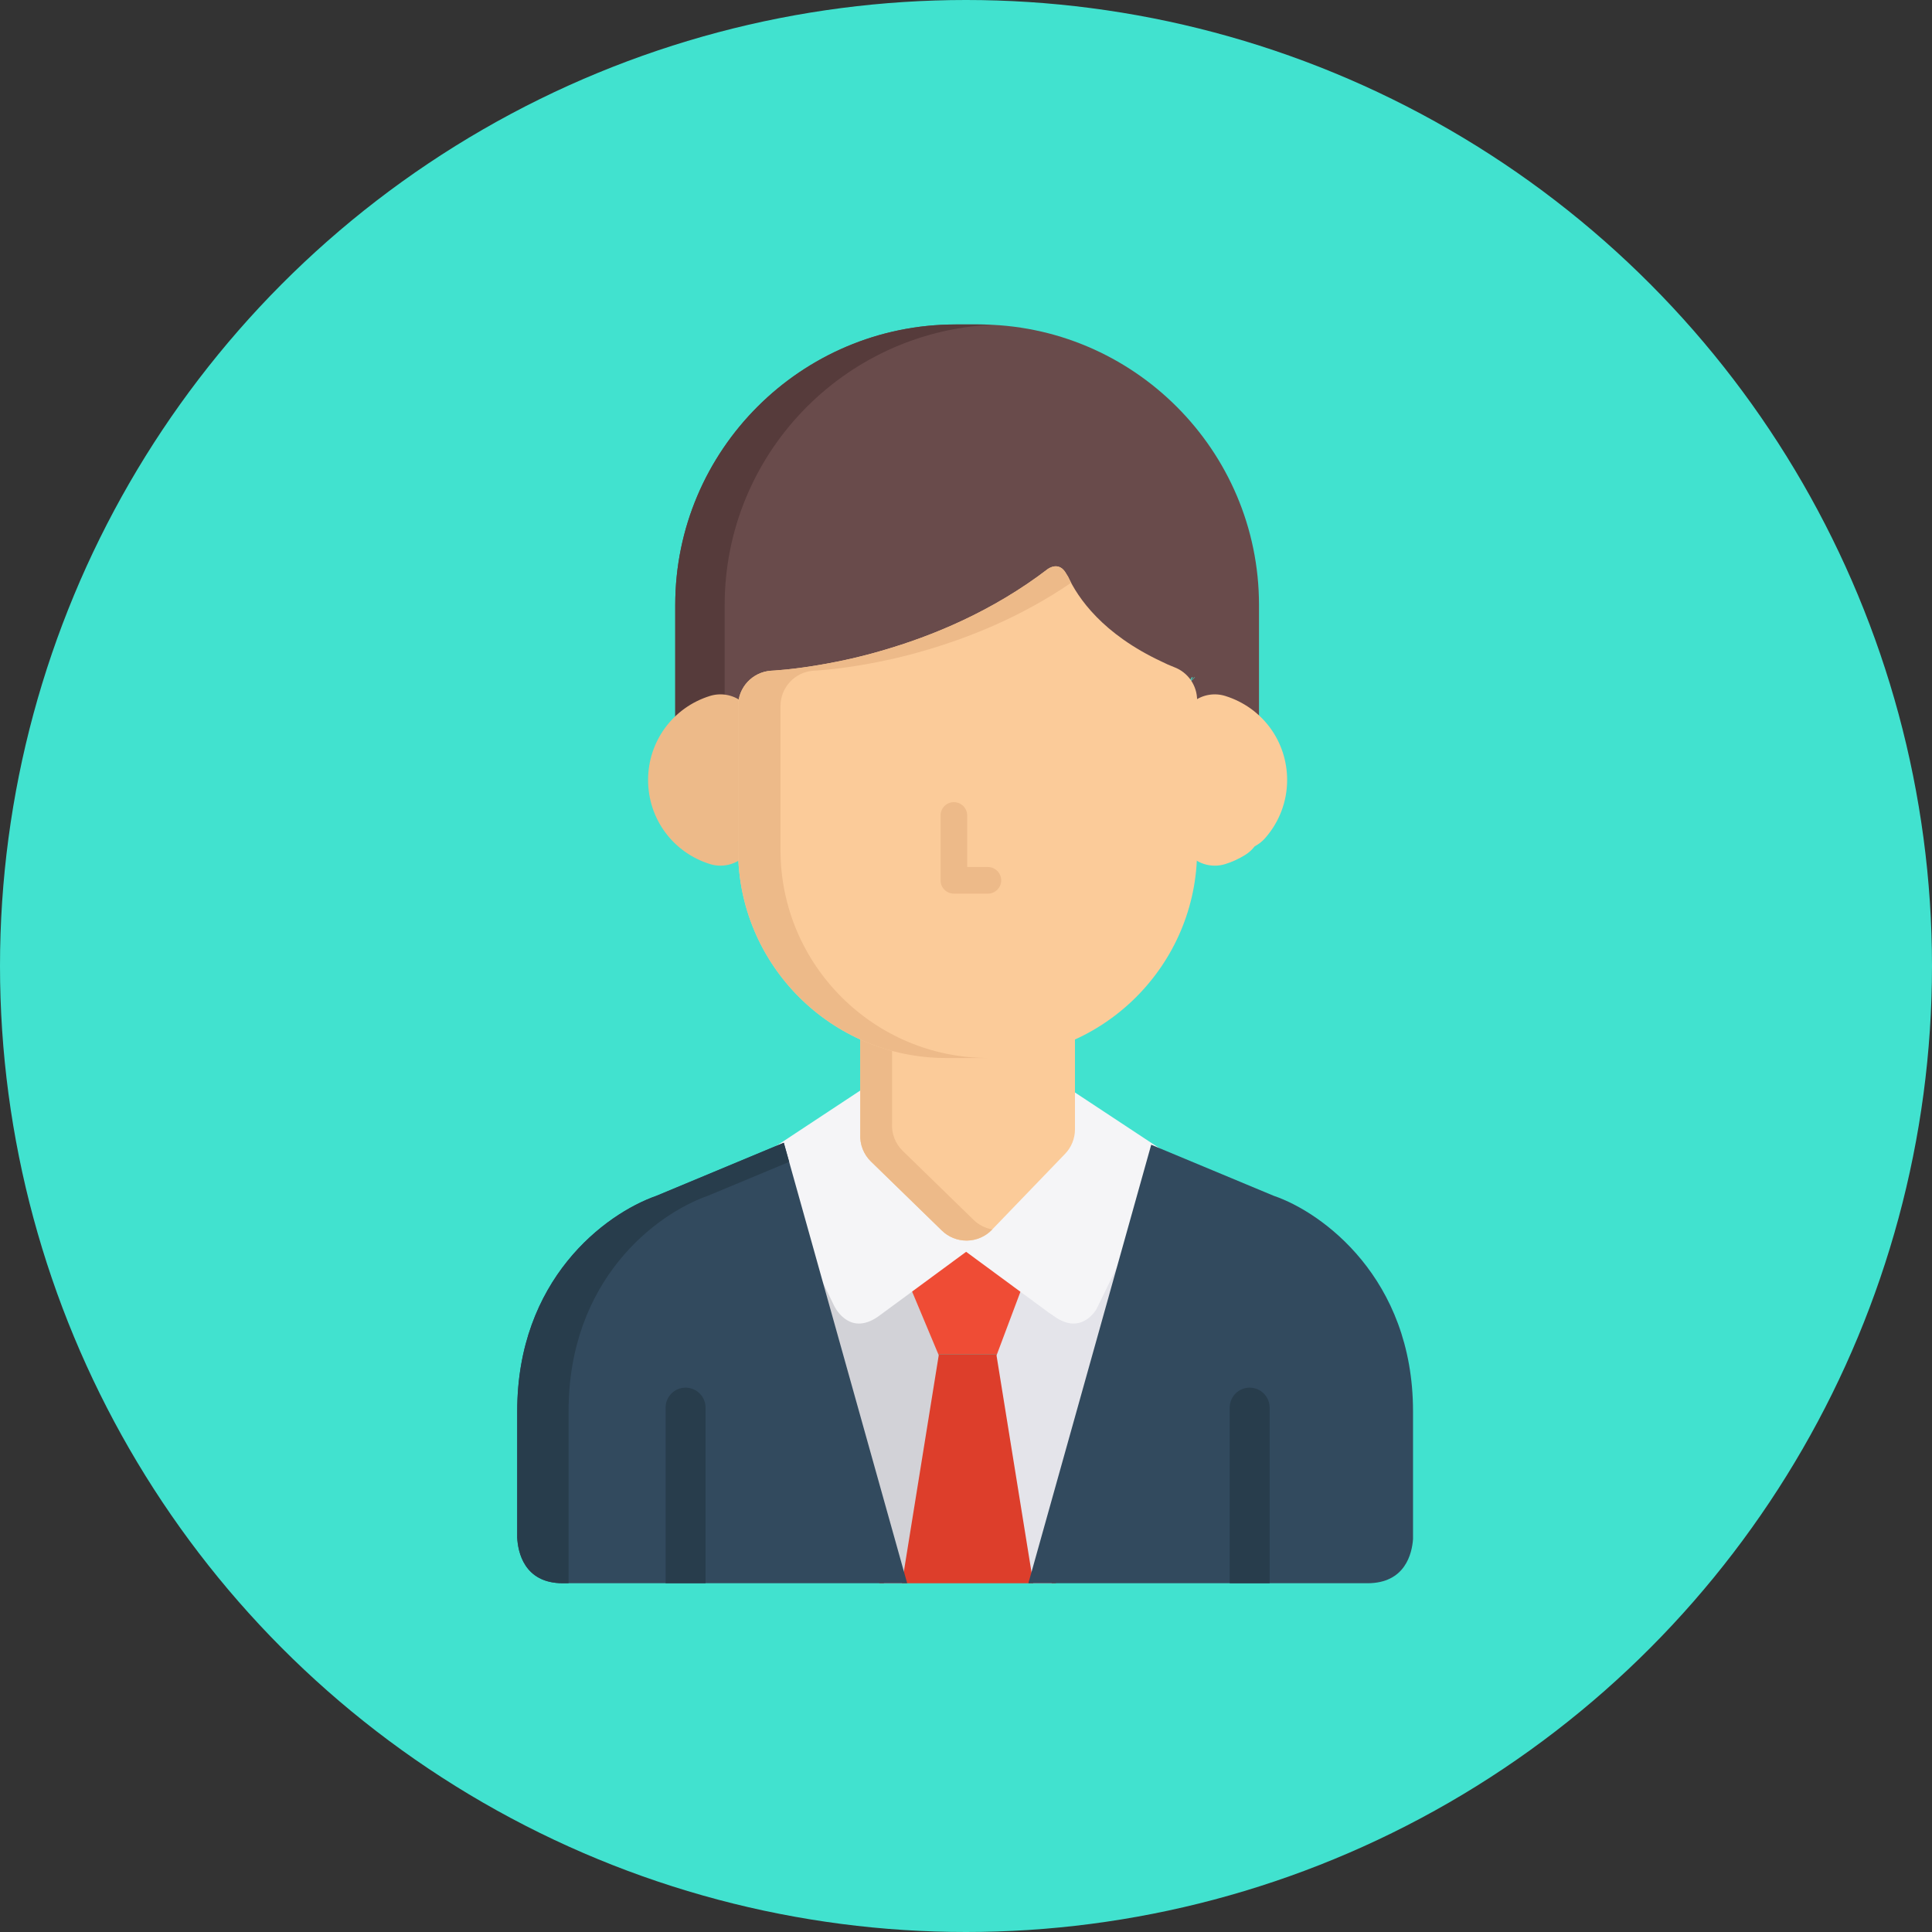 <?xml version="1.0" encoding="UTF-8"?>
<svg width="90px" height="90px" viewBox="0 0 90 90" version="1.1" xmlns="http://www.w3.org/2000/svg" xmlns:xlink="http://www.w3.org/1999/xlink">
    <rect x="0" y="0" width="90" height="90" fill="#333333" stroke="none"/>
    <!-- Generator: Sketch 48.2 (47327) - http://www.bohemiancoding.com/sketch -->
    <title>Group 25</title>
    <desc>Created with Sketch.</desc>
    <defs></defs>
    <g id="Home" stroke="none" stroke-width="1" fill="none" fill-rule="evenodd" transform="translate(-915, -4646)">
        <g id="Group-30" transform="translate(187, 4323)">
            <g id="Group-29" transform="translate(0, 147)">
                <g id="Group-28" transform="translate(449, 0)">
                    <g id="Group-25" transform="translate(279, 176)">
                        <circle id="Oval-4" fill="#41E2CF" cx="45" cy="45" r="45"></circle>
                        <g id="man-(3)" transform="translate(24, 15)" fill-rule="nonzero">
                            <polygon id="Shape" fill="#EF4C35" points="23.555 48.086 24.788 44.803 21.006 42.02 17.211 44.813 18.582 48.086"></polygon>
                            <polygon id="Shape" fill="#DD3E2B" points="18.582 48.086 18.655 48.259 16.962 58.754 25.189 58.754 23.494 48.249 23.555 48.086"></polygon>
                            <polygon id="Shape" fill="#D2D2D7" points="18.017 58.754 19.73 48.131 18.075 44.177 12.762 39.126 13.802 46.7 17.178 58.754"></polygon>
                            <polygon id="Shape" fill="#E4E4EA" points="24.988 58.754 28.403 46.561 29.444 38.986 23.916 44.162 22.422 48.142 24.134 58.754"></polygon>
                            <path d="M25.067,46.29 C26.16,47.094 26.821,46.378 27.068,46.005 L30.551,38.846 L26.056,35.879 L24.995,37.789 L21.041,41.894 L17.194,38.146 L16.448,35.554 L11.46,38.846 L14.861,45.836 C14.955,46.022 15.645,47.257 16.96,46.291 L21.006,43.314 L24.861,46.151 C24.922,46.188 24.99,46.233 25.067,46.29 Z" id="Shape" fill="#F5F5F7"></path>
                            <path d="M21.579,0.115 L20.524,0.115 C13.317,0.115 7.455,5.978 7.455,13.184 L7.455,14.928 L7.455,16.559 L7.455,19.316 C7.455,19.316 10.43,19.02 10.796,17.577 L10.794,17.576 C10.92,17.439 11.025,17.284 11.099,17.11 C12.787,17.059 20.671,16.997 25.174,11.56 C25.711,13.131 27.529,16.108 31.026,17.045 C31.098,17.235 31.205,17.406 31.336,17.554 L31.307,17.578 C31.673,19.02 34.649,19.316 34.649,19.316 L34.649,16.548 L34.649,14.928 L34.649,13.184 C34.649,5.978 28.786,0.115 21.579,0.115 Z M31.46,16.724 L31.64,16.548 L31.666,16.548 L31.372,16.842 L31.46,16.724 Z M31.369,16.842 L31.405,16.742 L31.517,16.548 L31.563,16.548 L31.429,16.791 L31.369,16.842 Z M31.022,16.991 L31.017,16.983 L31.34,16.706 L31.264,16.793 L31.028,17 L31.022,16.991 Z M31.38,16.87 L31.204,17.079 C31.203,17.079 31.202,17.079 31.201,17.079 L31.176,17.072 C31.173,17.071 31.168,17.069 31.165,17.068 L31.451,16.741 L31.459,16.737 L31.38,16.87 Z" id="Shape" fill="#694B4B"></path>
                            <path d="M9.758,16.559 L9.758,14.927 L9.758,13.184 C9.758,6.187 15.286,0.458 22.203,0.13 C21.996,0.12 21.788,0.114 21.579,0.114 L20.524,0.114 C13.317,0.114 7.455,5.978 7.455,13.184 L7.455,14.927 L7.455,16.559 L7.455,19.315 C7.455,19.315 8.77,19.184 9.758,18.673 L9.758,16.559 L9.758,16.559 Z" id="Shape" fill="#563B3B"></path>
                            <path d="M33.079,17.421 C32.579,17.265 32.036,17.356 31.614,17.666 C31.193,17.976 30.944,18.468 30.944,18.992 L30.944,23.681 C30.944,24.204 31.192,24.696 31.614,25.006 C31.9,25.217 32.243,25.326 32.589,25.326 C32.753,25.326 32.919,25.302 33.079,25.252 C33.394,25.154 33.704,25.012 34,24.83 C34.173,24.724 34.326,24.585 34.45,24.423 C34.631,24.329 34.794,24.203 34.929,24.05 C35.594,23.298 35.96,22.334 35.96,21.336 C35.96,19.531 34.803,17.958 33.079,17.421 Z" id="Shape" fill="#FBCB99"></path>
                            <path d="M10.537,17.666 C10.115,17.356 9.572,17.265 9.072,17.42 C7.349,17.958 6.19,19.531 6.19,21.336 C6.19,23.141 7.349,24.714 9.072,25.251 C9.232,25.302 9.398,25.326 9.562,25.326 C9.908,25.326 10.251,25.217 10.537,25.006 C10.959,24.696 11.208,24.204 11.208,23.681 L11.208,18.991 C11.208,18.468 10.959,17.976 10.537,17.666 Z" id="Shape" fill="#EDBA89"></path>
                            <path d="M25.568,31.855 C25.245,31.546 24.811,31.383 24.36,31.4 L24.304,31.402 C24.204,31.406 24.104,31.419 24.005,31.44 C23.37,31.582 22.722,31.654 22.082,31.654 L20.07,31.654 C19.41,31.654 18.744,31.578 18.089,31.428 C17.6,31.315 17.088,31.432 16.696,31.744 C16.304,32.056 16.075,32.531 16.075,33.031 L16.075,37.818 L16.075,37.834 C16.049,38.309 16.229,38.772 16.569,39.104 L19.876,42.325 C20.183,42.624 20.595,42.791 21.023,42.791 C21.032,42.791 21.041,42.791 21.05,42.791 C21.488,42.784 21.905,42.602 22.209,42.287 L25.615,38.751 C25.911,38.444 26.076,38.035 26.076,37.61 L26.076,33.044 C26.076,32.595 25.892,32.166 25.568,31.855 Z" id="Shape" fill="#FBCB99"></path>
                            <path d="M21.357,41.83 L18.05,38.61 C17.71,38.278 17.529,37.815 17.555,37.34 L17.557,37.324 L17.557,32.537 C17.557,32.116 17.72,31.715 18.004,31.413 C17.541,31.332 17.065,31.45 16.696,31.744 C16.304,32.056 16.076,32.531 16.076,33.031 L16.076,37.818 L16.075,37.834 C16.049,38.309 16.229,38.772 16.569,39.104 L19.876,42.324 C20.183,42.624 20.595,42.791 21.024,42.791 C21.033,42.791 21.042,42.791 21.05,42.791 C21.488,42.783 21.906,42.602 22.209,42.286 L22.224,42.271 C21.899,42.215 21.596,42.063 21.357,41.83 Z" id="Shape" fill="#EDBA89"></path>
                            <path d="M30.696,16.078 C30.497,16.003 30.309,15.917 30.125,15.825 C27.36,14.535 26.213,12.857 25.751,11.856 C25.723,11.818 25.696,11.776 25.668,11.724 C25.337,11.116 24.822,11.501 24.822,11.501 L24.82,11.5 C22.238,13.48 19.417,14.638 17.072,15.312 C16.159,15.582 15.285,15.777 14.494,15.919 C12.922,16.208 11.912,16.245 11.912,16.245 C11.051,16.307 10.384,17.024 10.384,17.887 L10.384,24.601 C10.384,29.942 14.73,34.287 20.07,34.287 L22.082,34.287 C27.422,34.287 31.766,29.942 31.766,24.601 L31.766,17.619 C31.767,16.932 31.339,16.318 30.696,16.078 Z" id="Shape" fill="#FBCB99"></path>
                            <path d="M12.359,24.601 L12.359,17.887 C12.359,17.024 13.026,16.307 13.886,16.245 C13.886,16.245 14.897,16.208 16.469,15.919 C17.26,15.777 18.134,15.582 19.047,15.312 C21.122,14.716 23.57,13.739 25.896,12.149 C25.842,12.046 25.793,11.948 25.75,11.856 C25.723,11.818 25.696,11.776 25.667,11.724 C25.337,11.116 24.822,11.501 24.822,11.501 L24.82,11.5 C22.238,13.48 19.417,14.638 17.072,15.312 C16.159,15.582 15.285,15.777 14.494,15.919 C12.922,16.207 11.912,16.245 11.912,16.245 C11.051,16.307 10.384,17.024 10.384,17.887 L10.384,24.601 C10.384,29.942 14.729,34.286 20.07,34.286 L22.044,34.286 C16.704,34.287 12.359,29.942 12.359,24.601 Z" id="Shape" fill="#EDBA89"></path>
                            <g id="Group" transform="translate(0, 38.138)" fill="#324A5E">
                                <path d="M2.22,20.615 L18.26,20.615 L12.512,0.095 L6.584,2.566 L6.576,2.569 C4.168,3.414 0.094,6.48 0.094,12.608 L0.094,18.492 C0.126,19.126 0.394,20.615 2.22,20.615 Z" id="Shape"></path>
                                <path d="M41.824,18.563 L41.824,12.608 C41.824,6.404 37.586,3.331 35.333,2.566 L29.628,0.188 L23.906,20.615 L39.702,20.615 C41.463,20.615 41.775,19.231 41.824,18.563 Z" id="Shape"></path>
                            </g>
                            <g id="Group" transform="translate(0, 38.138)" fill="#283D4C">
                                <path d="M12.512,0.096 L6.584,2.566 L6.576,2.569 C4.168,3.414 0.094,6.48 0.094,12.608 L0.094,18.492 C0.126,19.126 0.395,20.615 2.22,20.615 L2.486,20.615 L2.486,12.608 C2.486,6.48 6.56,3.414 8.968,2.569 L8.976,2.566 L12.762,0.988 L12.512,0.096 Z" id="Shape"></path>
                                <path d="M35.144,20.615 L35.144,12.434 C35.144,11.921 34.727,11.504 34.214,11.504 C33.7,11.504 33.284,11.921 33.284,12.434 L33.284,20.615 L35.144,20.615 Z" id="Shape"></path>
                                <path d="M8.867,20.615 L8.867,12.434 C8.867,11.921 8.451,11.504 7.937,11.504 C7.423,11.504 7.007,11.921 7.007,12.434 L7.007,20.615 L8.867,20.615 Z" id="Shape"></path>
                            </g>
                            <path d="M22.02,25.39 C22.361,25.39 22.64,25.668 22.64,26.01 C22.64,26.352 22.361,26.63 22.02,26.63 L20.435,26.63 C20.093,26.63 19.815,26.352 19.815,26.01 L19.815,22.987 C19.815,22.645 20.093,22.367 20.435,22.367 C20.777,22.367 21.055,22.645 21.055,22.987 L21.055,25.39 L22.02,25.39 Z" id="Shape" fill="#EDBA89"></path>
                        </g>
                    </g>
                </g>
            </g>
        </g>
    </g>
</svg>